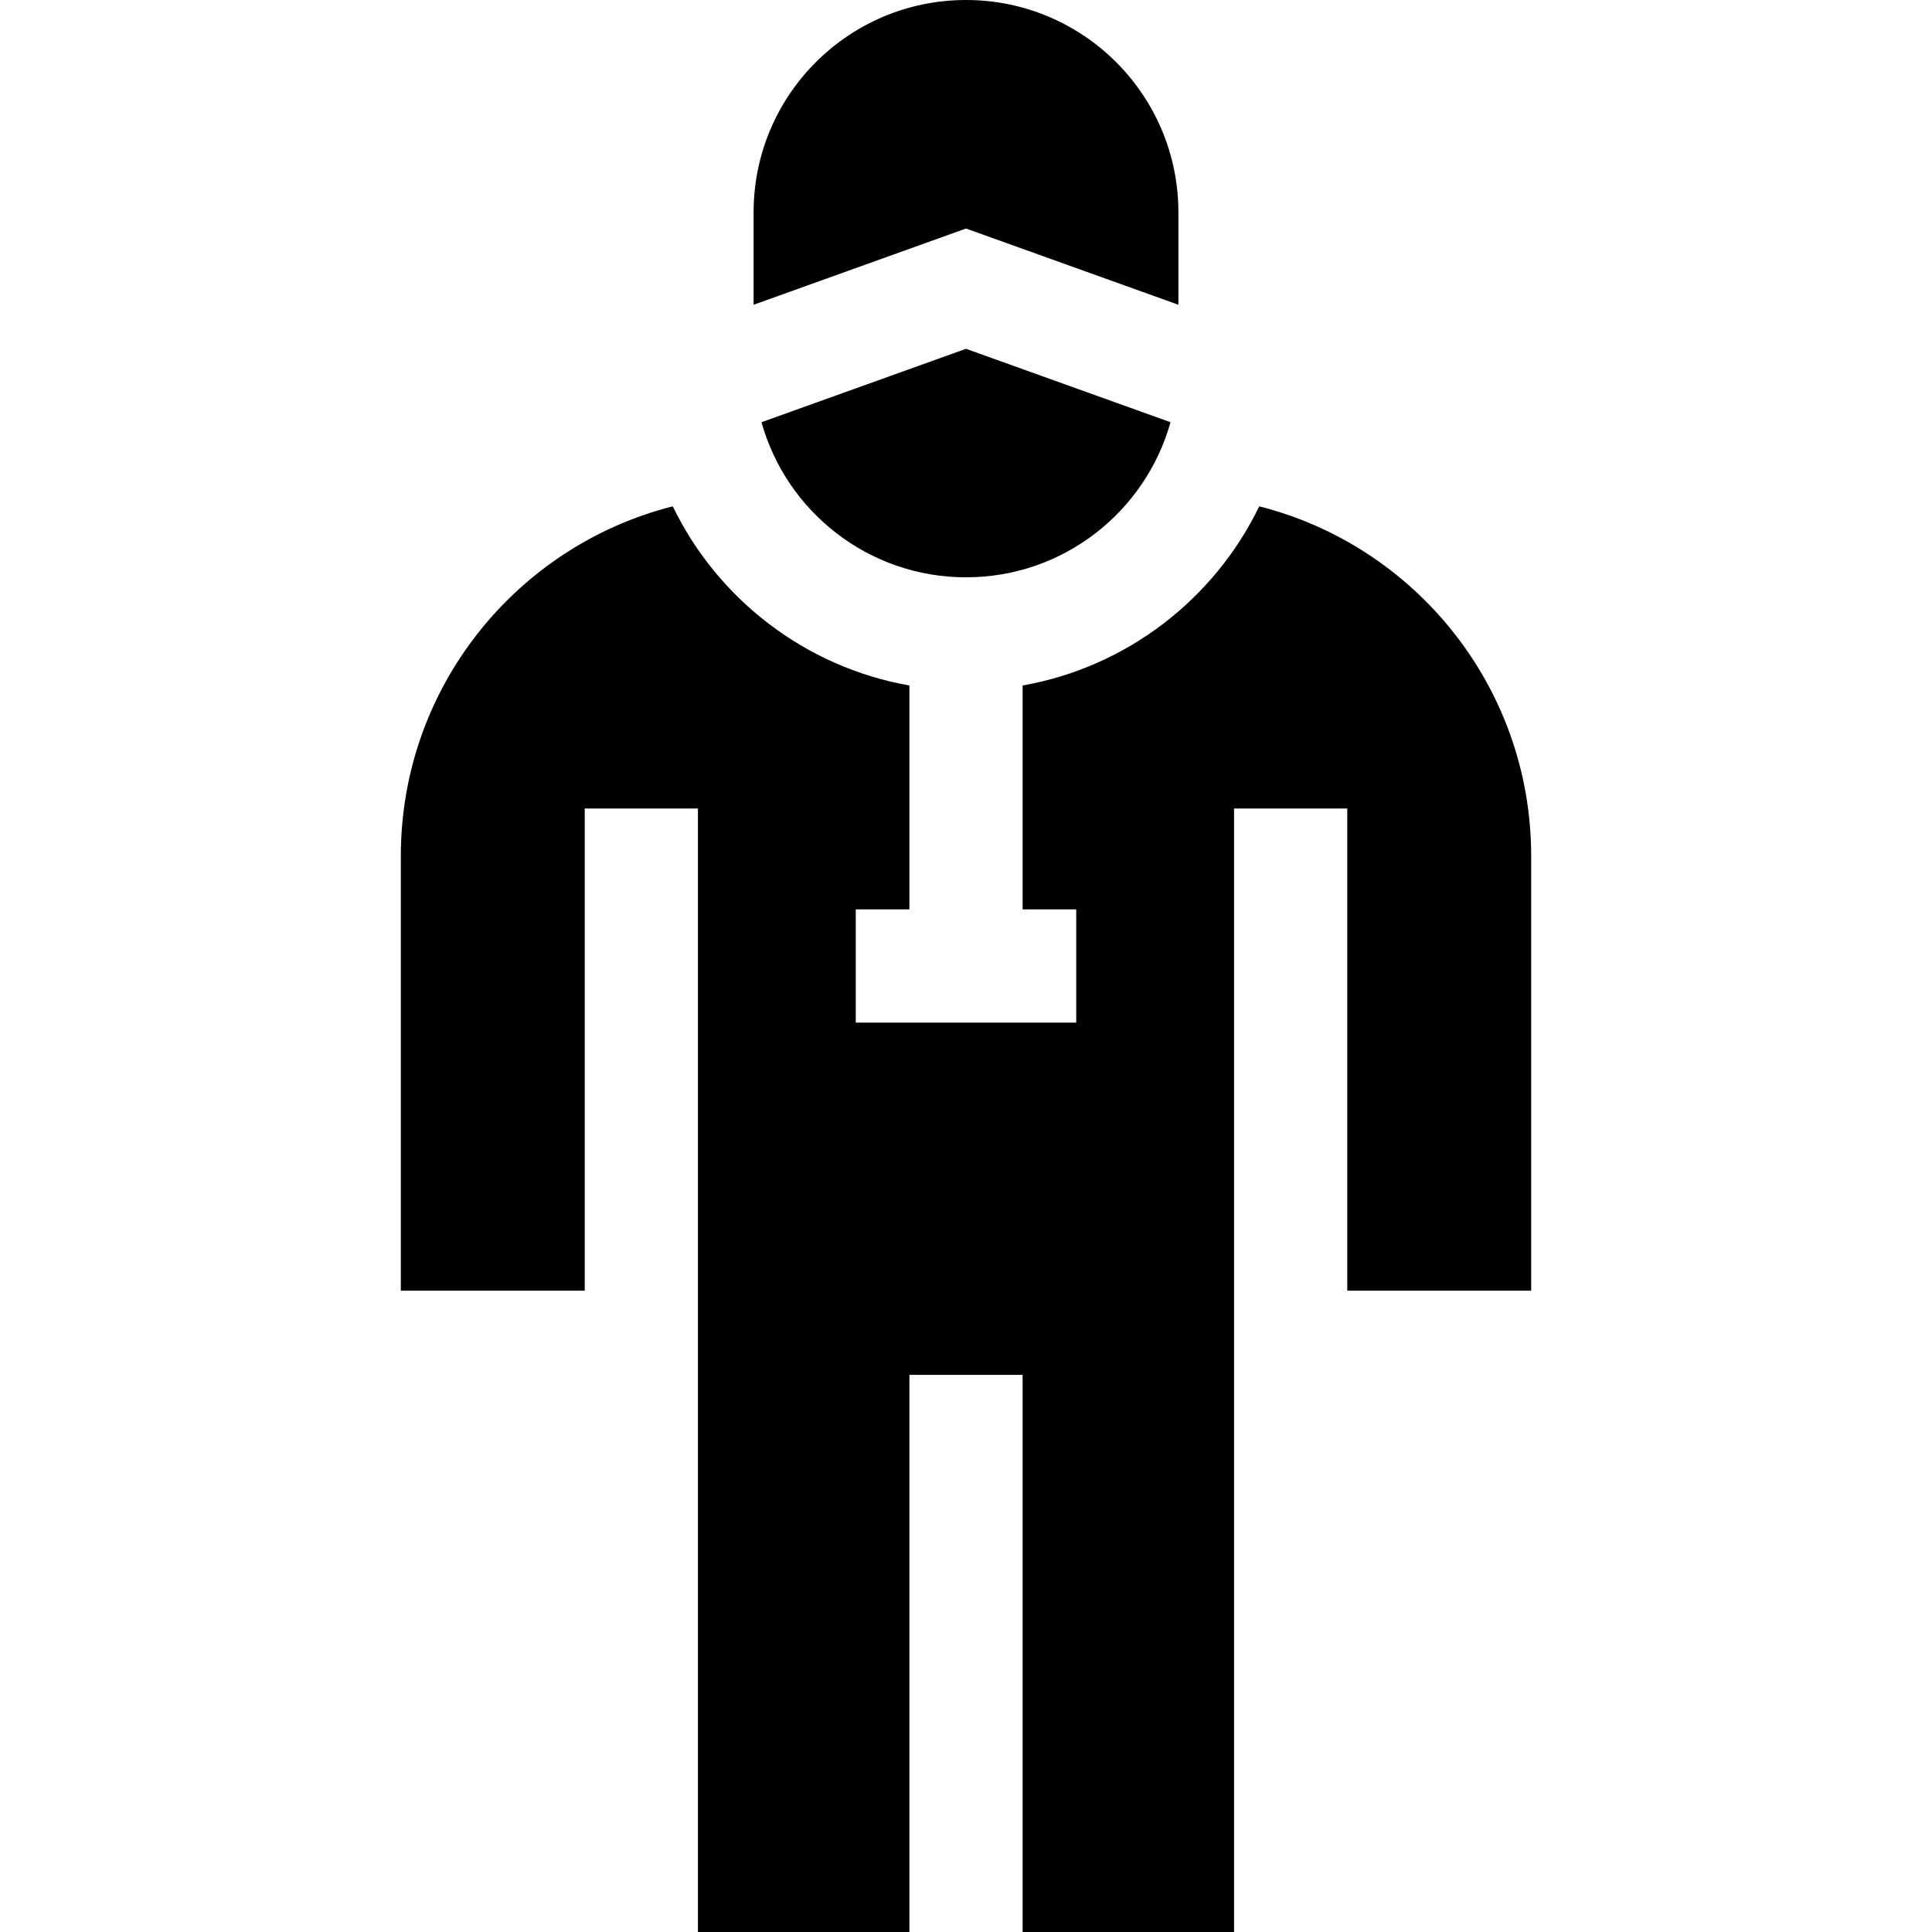 <svg id="Capa_1" enable-background="new 0 0 512 512" height="512" viewBox="0 0 512 512" width="512" xmlns="http://www.w3.org/2000/svg"><g><path d="m333.714 134.185c-11.881 24.534-35.051 42.604-62.714 47.476v59.339h14.212v30h-58.423v-30h14.211v-59.339c-27.663-4.872-50.833-22.942-62.714-47.476-41.416 10.487-72.062 48.002-72.062 92.678v115.178h48.734v-127.784h30v297.743h56.042v-147.651h30v147.651h56.041v-297.743h30v127.785h48.735v-115.179c0-44.676-30.646-82.191-72.062-92.678z"/><path d="m201.8 111.891c6.63 23.707 28.376 41.103 54.2 41.103 25.823 0 47.57-17.395 54.2-41.102l-54.2-19.457z"/><path d="m312.29 80.766v-24.476c0-31.088-25.202-56.29-56.29-56.29s-56.29 25.202-56.29 56.29v24.476l56.29-20.206z"/></g></svg>
